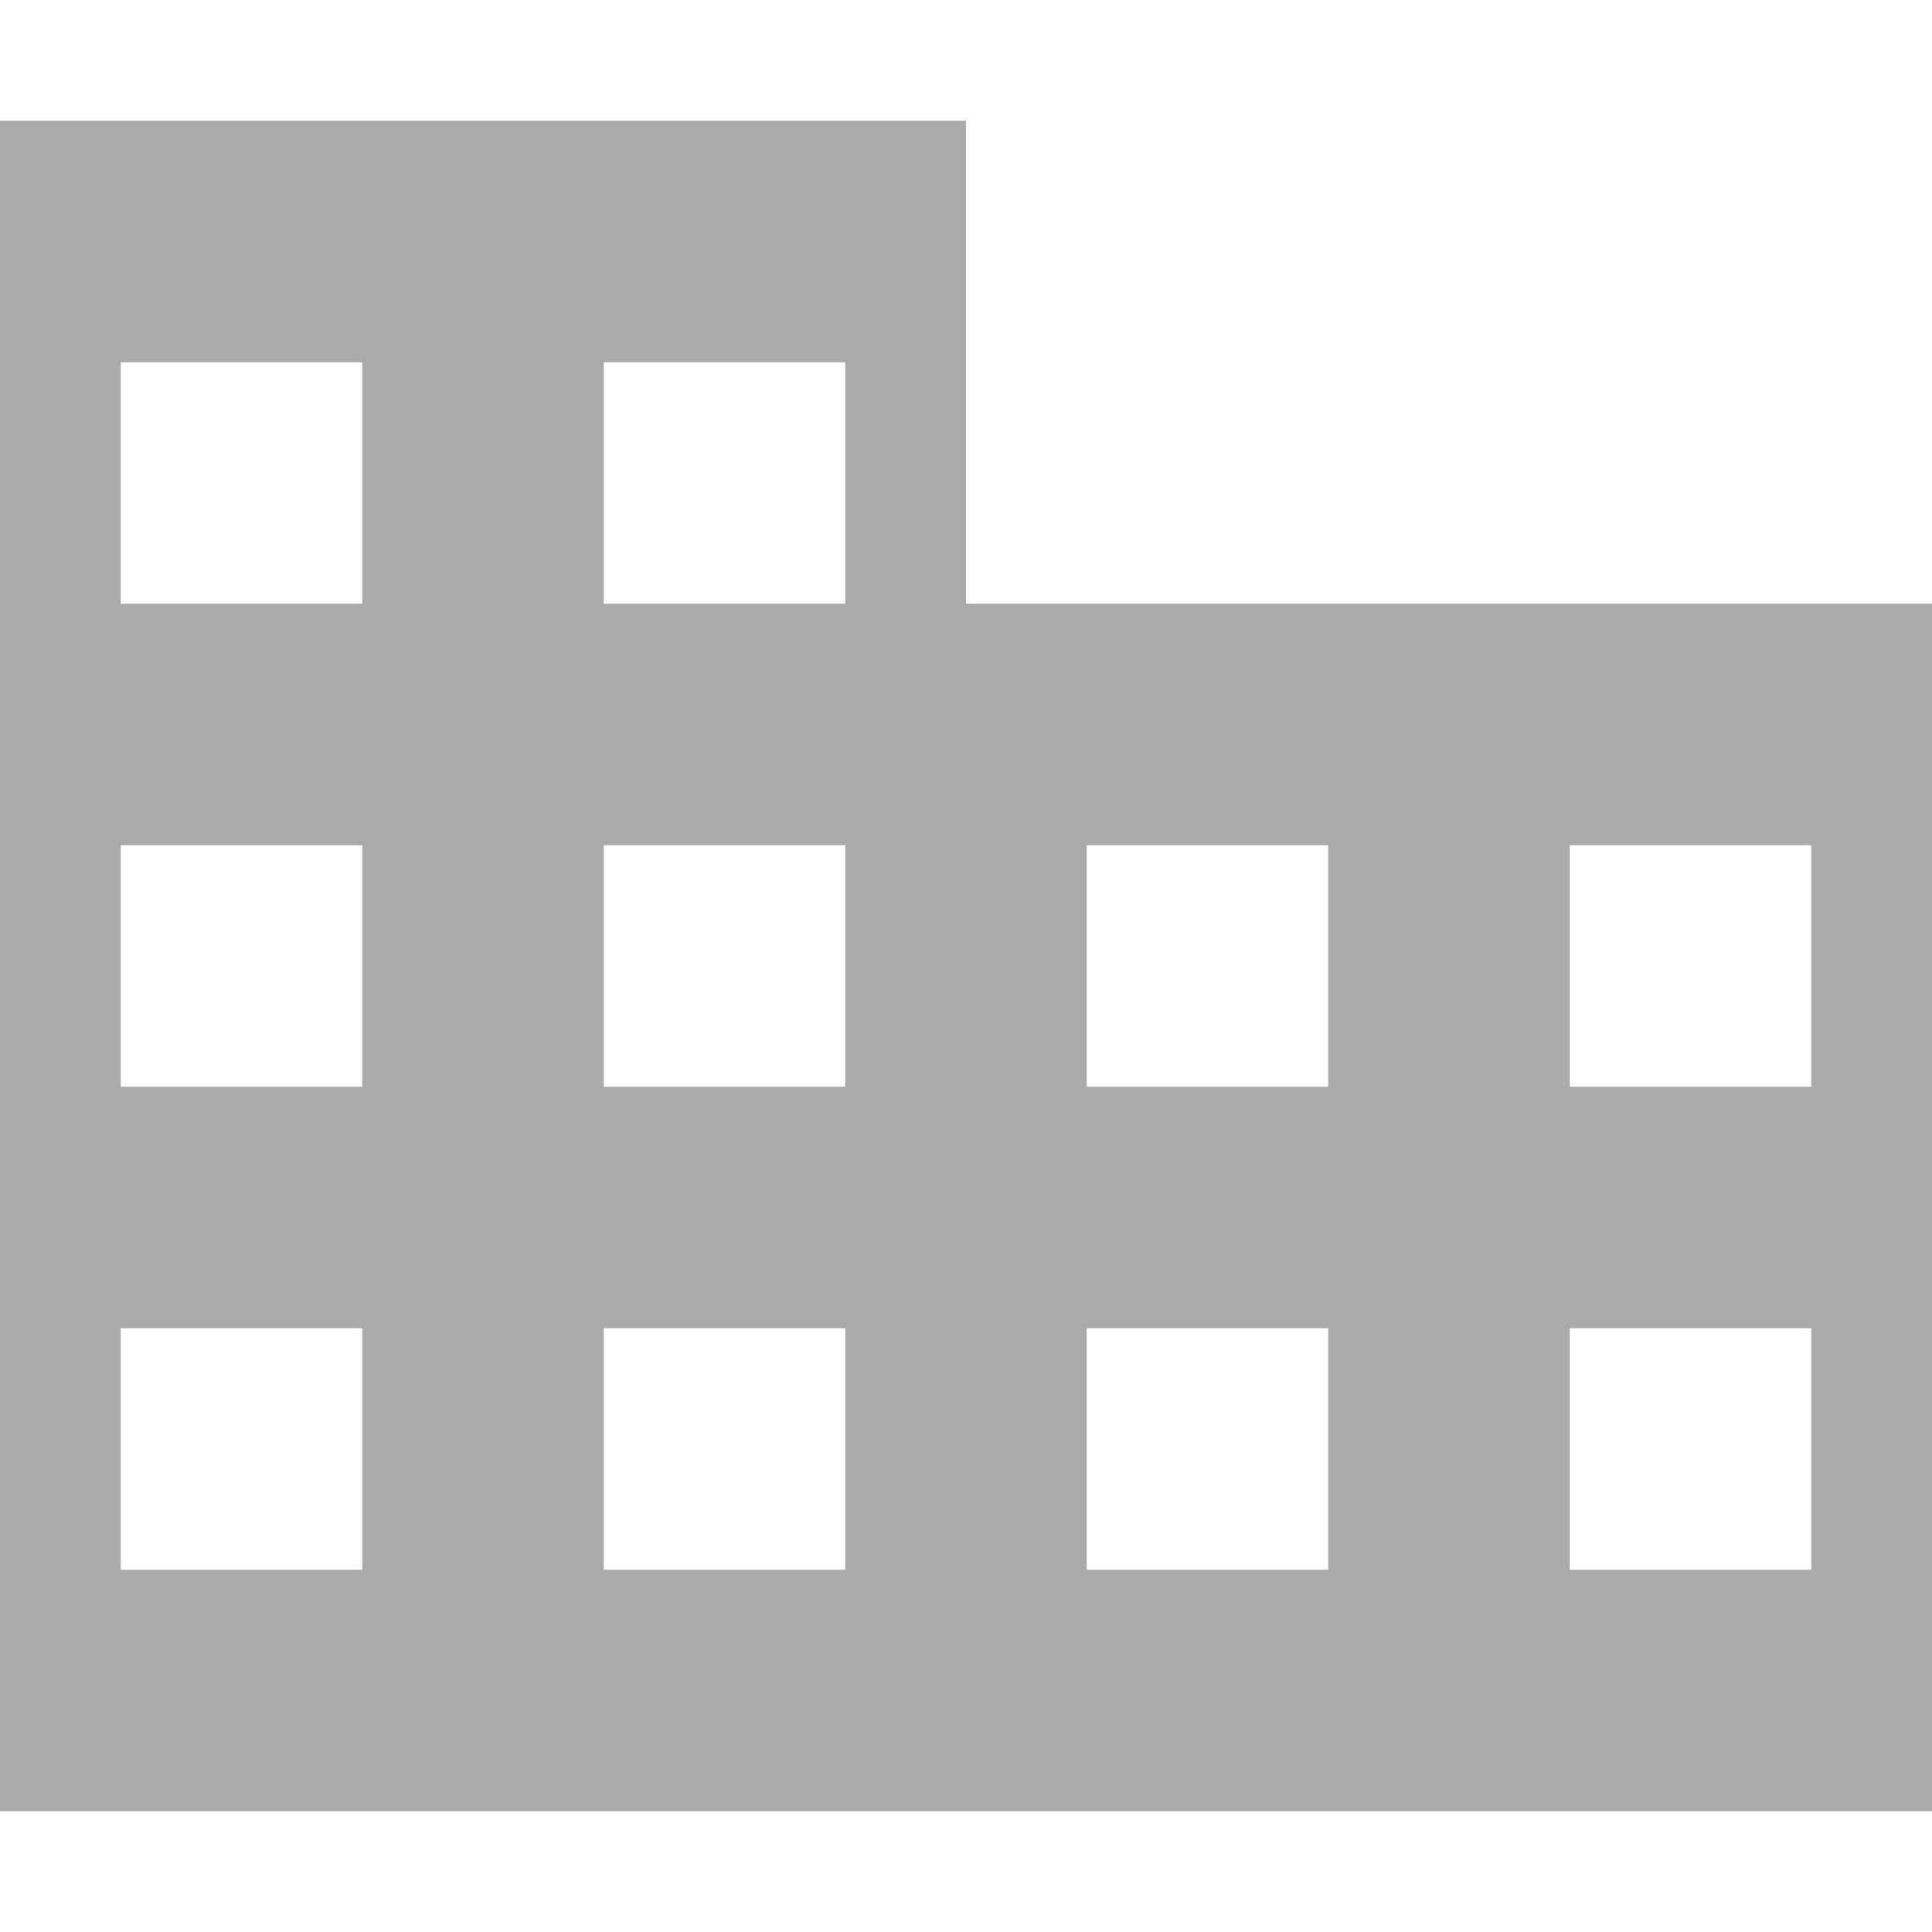 <svg xmlns="http://www.w3.org/2000/svg" width="16" height="16" version="1.1">
 <defs>
  <style id="current-color-scheme" type="text/css">
   .ColorScheme-Text { color:#aaaaaa; } .ColorScheme-Highlight { color:#4285f4; } .ColorScheme-NeutralText { color:#ff9800; } .ColorScheme-PositiveText { color:#4caf50; } .ColorScheme-NegativeText { color:#f44336; }
  </style>
 </defs>
 <path style="fill:currentColor" class="ColorScheme-Text" d="m 0,1 v 14 h 8 8 V 5 H 8 V 1 Z M 1,3 H 3 V 5 H 1 Z M 5,3 H 7 V 5 H 5 Z M 1,7 H 3 V 9 H 1 Z M 5,7 H 7 V 9 H 5 Z m 4,0 h 2 V 9 H 9 Z m 4,0 h 2 V 9 H 13 Z M 1,11 h 2 v 2 H 1 Z m 4,0 h 2 v 2 H 5 Z m 4,0 h 2 v 2 H 9 Z m 4,0 h 2 v 2 h -2 z"/>
</svg>
